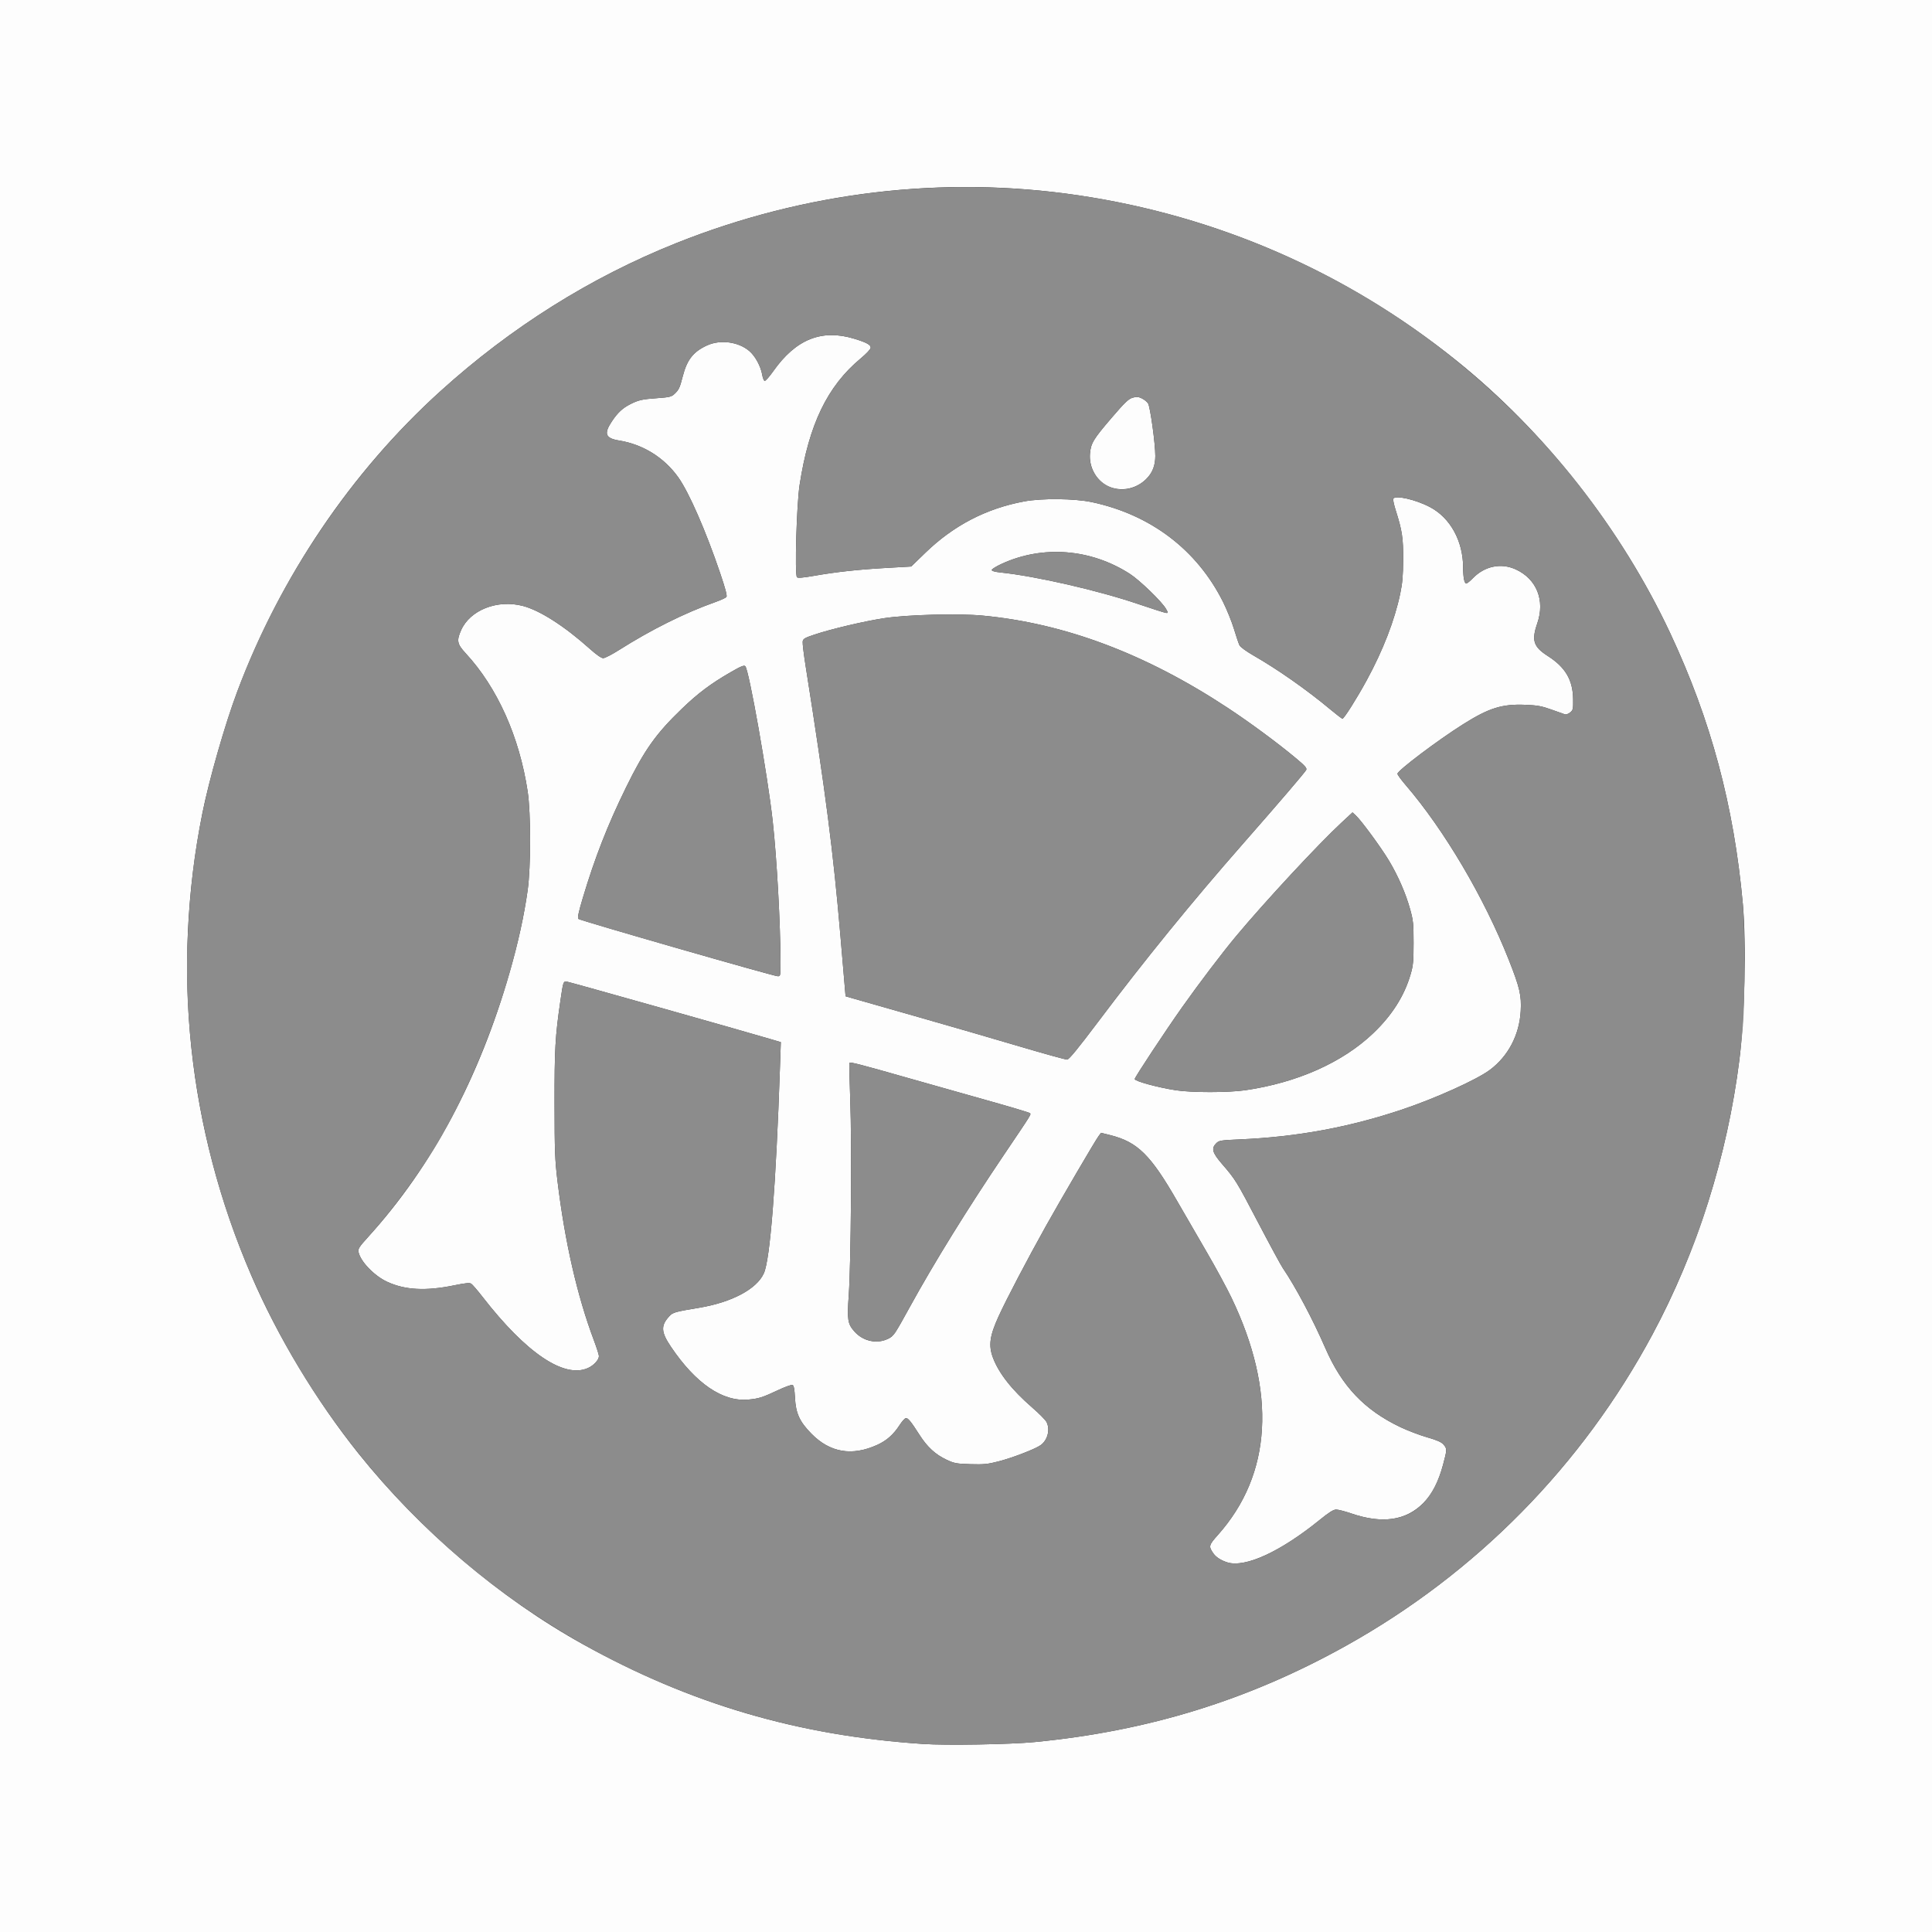<?xml version="1.0" encoding="UTF-8" standalone="no"?>
<!-- Created with Inkscape (http://www.inkscape.org/) -->

<svg
   width="15.625in"
   height="15.625in"
   viewBox="0 0 396.875 396.875"
   version="1.1"
   id="svg166"
   sodipodi:docname="Unnamed document 3.svg"
   inkscape:version="1.1 (ce6663b3b7, 2021-05-25)"
   xmlns:inkscape="http://www.inkscape.org/namespaces/inkscape"
   xmlns:sodipodi="http://sodipodi.sourceforge.net/DTD/sodipodi-0.dtd"
   xmlns="http://www.w3.org/2000/svg"
   xmlns:svg="http://www.w3.org/2000/svg">
  <rect x="0" y="0" width="396.875" height="396.875" fill="#333333" stroke="none"/>
  <sodipodi:namedview
     id="namedview168"
     pagecolor="#ffffff"
     bordercolor="#666666"
     borderopacity="1.0"
     inkscape:pageshadow="2"
     inkscape:pageopacity="0.0"
     inkscape:pagecheckerboard="0"
     inkscape:document-units="mm"
     showgrid="false"
     units="in"
     fit-margin-top="0"
     fit-margin-left="0"
     fit-margin-right="0"
     fit-margin-bottom="0"
     inkscape:zoom="0.2799099"
     inkscape:cx="973.52756"
     inkscape:cy="693.08017"
     inkscape:window-width="1299"
     inkscape:window-height="713"
     inkscape:window-x="67"
     inkscape:window-y="27"
     inkscape:window-maximized="1"
     inkscape:current-layer="layer1" />
  <defs
     id="defs163" />
  <g
     inkscape:label="Layer 1"
     inkscape:groupmode="layer"
     id="layer1"
     transform="translate(281.861,125.365)">
    <path
       style="fill:#fdfdfd;stroke-width:0.265"
       d="m -281.861,73.072 v -198.438 H -83.423 115.014 v 198.438 198.438 H -83.423 -281.861 Z m 212.593,159.415 c 23.342,-2.267 43.927,-8.636 63.897,-19.77 C 21.382,197.801 43.092,175.752 57.584,148.779 66.763,131.696 72.949,112.161 75.444,92.387 76.548,83.631 76.889,68.427 76.161,60.372 74.334,40.164 69.612,22.552 61.226,4.673 51.172,-16.765 35.532,-36.681 17.197,-51.396 -5.315,-69.463 -31.802,-81.019 -60.405,-85.253 c -27.735,-4.106 -56.171,-0.716 -82.582,9.845 -17.588,7.033 -33.902,17.279 -48.387,30.389 -18.326,16.587 -32.863,38.082 -41.752,61.736 -2.513,6.687 -5.814,18.2 -7.169,25.003 -6.398,32.12 -2.961,64.615 10.033,94.853 5.39,12.543 13.343,25.758 22.054,36.645 12.562,15.7 29.087,29.748 46.071,39.165 22.233,12.328 44.201,18.774 69.85,20.496 4.818,0.324 17.964,0.101 23.019,-0.39 z m 39.553,-36.896 c -1.246,-0.379 -2.338,-1.067 -2.853,-1.799 -1.055,-1.498 -1.004,-1.724 0.864,-3.817 11.139,-12.475 12.113,-29.382 2.808,-48.773 -0.978,-2.037 -3.271,-6.264 -5.096,-9.393 -1.825,-3.129 -4.55,-7.832 -6.055,-10.451 -5.446,-9.478 -8.124,-12.124 -13.694,-13.529 l -1.936,-0.488 -0.498,0.658 c -0.664,0.879 -7.791,13.048 -10.845,18.518 -3.891,6.969 -8.084,14.972 -9.711,18.534 -1.828,4.001 -2.096,5.979 -1.152,8.492 1.202,3.198 3.895,6.621 8.017,10.191 1.421,1.23 2.762,2.581 2.979,3.002 0.797,1.541 0.242,3.739 -1.203,4.768 -1.123,0.8 -5.773,2.591 -8.66,3.336 -2.213,0.571 -3.018,0.651 -5.749,0.569 -2.897,-0.087 -3.33,-0.168 -4.942,-0.923 -2.262,-1.059 -3.948,-2.613 -5.539,-5.106 -1.713,-2.684 -2.322,-3.44 -2.771,-3.44 -0.209,0 -0.784,0.625 -1.277,1.389 -1.291,1.999 -2.689,3.238 -4.656,4.129 -5.172,2.342 -9.681,1.571 -13.49,-2.306 -2.44,-2.484 -3.215,-4.179 -3.384,-7.402 -0.095,-1.812 -0.231,-2.509 -0.51,-2.616 -0.209,-0.08 -1.532,0.395 -2.939,1.056 -3.222,1.512 -3.96,1.748 -6.113,1.948 -5.279,0.491 -10.807,-3.274 -15.907,-10.834 -2.067,-3.064 -2.132,-4.37 -0.311,-6.323 0.705,-0.756 1.169,-0.886 6.013,-1.688 6.792,-1.125 11.935,-3.86 13.385,-7.119 1.291,-2.901 2.478,-18.139 3.304,-42.383 l 0.173,-5.077 -1.816,-0.542 c -5.574,-1.663 -41.963,-11.927 -42.283,-11.927 -0.574,0 -0.631,0.194 -1.186,4.006 -1.064,7.31 -1.21,9.887 -1.197,21.129 0.011,9.689 0.082,11.556 0.605,15.875 1.511,12.479 4.048,23.581 7.476,32.705 0.569,1.516 1.035,2.977 1.035,3.246 0,0.762 -1.04,1.901 -2.228,2.441 -4.884,2.218 -12.688,-3.032 -21.636,-14.554 -1.063,-1.369 -2.135,-2.614 -2.382,-2.768 -0.33,-0.206 -1.242,-0.116 -3.44,0.337 -5.89,1.215 -10.17,0.986 -13.861,-0.741 -2.63,-1.231 -5.448,-4.166 -5.83,-6.073 -0.139,-0.693 0.087,-1.045 2.055,-3.215 12.995,-14.329 22.717,-32.51 28.934,-54.108 1.799,-6.249 3.014,-11.774 3.753,-17.066 0.66,-4.728 0.659,-15.838 -0.003,-20.227 -1.697,-11.261 -6.237,-21.378 -12.746,-28.409 -1.738,-1.877 -1.879,-2.584 -0.94,-4.711 1.843,-4.171 7.458,-6.381 12.713,-5.001 3.494,0.917 8.554,4.161 13.738,8.806 1.349,1.209 2.366,1.918 2.751,1.918 0.336,0 1.794,-0.749 3.239,-1.665 6.616,-4.191 13.523,-7.632 19.77,-9.85 1.116,-0.396 2.151,-0.867 2.299,-1.046 0.191,-0.23 -0.188,-1.676 -1.291,-4.929 -2.942,-8.677 -6.399,-16.578 -8.608,-19.674 -2.889,-4.049 -7.245,-6.756 -12.138,-7.544 -2.828,-0.455 -3.185,-1.398 -1.492,-3.934 1.197,-1.793 2.183,-2.713 3.784,-3.529 1.659,-0.847 2.452,-1.025 5.527,-1.243 2.492,-0.177 2.928,-0.281 3.53,-0.844 0.927,-0.867 1.108,-1.248 1.71,-3.602 0.881,-3.443 2.161,-5.081 4.984,-6.379 2.739,-1.259 6.469,-0.766 8.709,1.152 1.209,1.035 2.344,3.127 2.641,4.87 0.109,0.637 0.332,1.203 0.497,1.258 0.165,0.055 0.955,-0.829 1.755,-1.964 4.677,-6.631 9.991,-8.749 16.736,-6.672 2.467,0.76 3.295,1.216 3.295,1.815 0,0.3 -0.834,1.195 -2.094,2.246 -6.809,5.679 -10.579,13.498 -12.503,25.931 -0.622,4.015 -1.037,18.488 -0.544,18.981 0.187,0.187 1.256,0.1 3.407,-0.278 4.618,-0.811 9.11,-1.304 14.901,-1.634 l 5.152,-0.294 2.922,-2.831 c 5.792,-5.611 12.513,-9.1 20.317,-10.545 3.632,-0.673 10.327,-0.601 13.857,0.148 12.098,2.569 21.607,9.792 26.956,20.476 0.788,1.574 1.801,4.08 2.251,5.568 0.45,1.488 0.959,2.994 1.132,3.346 0.183,0.374 1.359,1.241 2.827,2.085 5.08,2.918 11.016,7.084 15.875,11.14 1.237,1.033 2.341,1.877 2.453,1.878 0.322,5.29e-4 2.934,-4.133 4.958,-7.847 3.369,-6.182 5.739,-12.295 6.906,-17.817 0.457,-2.164 0.592,-3.714 0.61,-7.011 0.024,-4.457 -0.207,-5.979 -1.542,-10.174 -0.345,-1.084 -0.568,-2.126 -0.496,-2.315 0.318,-0.829 4.547,0.116 7.531,1.684 4.191,2.202 6.812,6.973 6.827,12.425 0.006,2.049 0.247,3.274 0.645,3.274 0.171,0 0.781,-0.487 1.356,-1.081 2.431,-2.513 5.819,-3.199 8.851,-1.793 4.268,1.979 6.004,6.359 4.382,11.056 -1.219,3.532 -0.803,4.821 2.173,6.728 3.61,2.314 5.133,4.915 5.188,8.859 0.029,2.038 -0.018,2.245 -0.615,2.73 -0.355,0.288 -0.832,0.464 -1.058,0.391 -0.227,-0.073 -1.484,-0.517 -2.793,-0.988 -1.998,-0.717 -2.862,-0.875 -5.367,-0.977 -4.759,-0.194 -7.468,0.652 -12.757,3.987 -5.263,3.318 -13.494,9.53 -13.494,10.183 0,0.196 0.737,1.213 1.639,2.26 7.943,9.228 16.164,23.152 21.221,35.941 2.263,5.723 2.636,7.327 2.455,10.545 -0.276,4.904 -2.575,9.284 -6.347,12.091 -2.718,2.022 -11.161,5.833 -18.013,8.13 -10.919,3.66 -21.586,5.623 -33.355,6.138 -3.921,0.171 -4.265,0.228 -4.829,0.792 -1.059,1.059 -0.818,1.926 1.182,4.245 2.793,3.239 2.92,3.445 7.464,12.119 2.361,4.505 4.619,8.673 5.019,9.26 2.625,3.859 6.165,10.522 8.751,16.469 3.406,7.832 8.039,12.709 15.41,16.219 1.491,0.71 3.96,1.65 5.488,2.09 2.039,0.587 2.936,0.981 3.373,1.485 0.745,0.859 0.742,1.029 -0.078,4.092 -0.955,3.566 -2.233,6.068 -4.036,7.901 -3.578,3.638 -8.481,4.351 -14.862,2.16 -1.276,-0.438 -2.663,-0.795 -3.082,-0.794 -0.558,0.003 -1.465,0.573 -3.387,2.134 -7.996,6.496 -15.267,9.847 -18.941,8.729 z M -99.42,149.647 c 1.111,-0.527 1.36,-0.893 4.49,-6.592 4.939,-8.995 11.818,-20.114 19.284,-31.173 5.916,-8.763 5.636,-8.31 5.316,-8.599 -0.143,-0.13 -4.13,-1.319 -8.86,-2.644 -4.729,-1.324 -12.171,-3.427 -16.536,-4.673 -9.07,-2.588 -11.443,-3.204 -11.63,-3.017 -0.073,0.073 -0.003,3.518 0.155,7.657 0.34,8.895 0.152,33.552 -0.304,40.049 -0.356,5.068 -0.229,5.914 1.115,7.445 1.807,2.058 4.592,2.676 6.97,1.547 z m 73.378,-51.056 c 10.661,-1.559 19.937,-5.684 26.215,-11.658 3.929,-3.739 6.448,-7.703 7.75,-12.197 0.513,-1.769 0.597,-2.677 0.596,-6.426 0,-3.923 -0.073,-4.622 -0.708,-6.896 -0.92,-3.292 -2.446,-6.803 -4.329,-9.958 -1.596,-2.675 -5.68,-8.243 -6.827,-9.308 l -0.679,-0.63 -2.327,2.162 c -4.772,4.434 -15.725,16.236 -21.564,23.235 -2.863,3.432 -7.658,9.746 -11.106,14.625 -3.53,4.995 -9.741,14.4 -9.741,14.752 0,0.442 4.667,1.717 8.432,2.304 3.228,0.503 10.835,0.501 14.288,-0.004 z m -30.307,-13.963 c 9.658,-12.832 19.31,-24.696 29.942,-36.804 7.277,-8.288 12.561,-14.459 12.865,-15.024 0.199,-0.371 -0.202,-0.825 -2.208,-2.496 -3.74,-3.116 -9.411,-7.297 -13.961,-10.294 C -46.552,8.917 -63.199,2.661 -80.058,1.088 -85.009,0.626 -95.496,0.903 -100.224,1.621 c -4.118,0.625 -10.975,2.243 -14.42,3.403 -1.965,0.662 -2.259,0.841 -2.329,1.425 -0.044,0.367 0.229,2.619 0.606,5.005 4.12,26.055 5.677,38.126 7.147,55.402 0.371,4.366 0.762,8.95 0.867,10.186 l 0.192,2.249 1.058,0.308 c 0.582,0.169 6.535,1.868 13.229,3.774 6.694,1.907 16.338,4.703 21.431,6.215 5.093,1.511 9.506,2.73 9.806,2.708 0.386,-0.028 2.226,-2.272 6.287,-7.668 z M -121.527,72.345 c -0.009,-7.857 -0.753,-21.332 -1.603,-29.038 -1.028,-9.323 -4.869,-31.038 -5.628,-31.814 -0.255,-0.261 -0.885,-0.003 -3.048,1.246 -4.076,2.355 -6.697,4.323 -10.008,7.514 -5.331,5.138 -7.677,8.447 -11.464,16.174 -3.775,7.703 -6.388,14.391 -8.882,22.735 -0.835,2.792 -1.098,4.032 -0.899,4.231 0.323,0.323 40.038,11.748 40.94,11.777 0.582,0.019 0.595,-0.045 0.592,-2.825 z m 79.195,-72.623 c -0.81,-1.45 -5.4,-5.896 -7.443,-7.21 -8.001,-5.147 -17.846,-5.927 -26.262,-2.08 -1.152,0.527 -2.095,1.106 -2.095,1.287 0,0.212 0.637,0.395 1.786,0.514 7.238,0.747 20.097,3.694 28.287,6.482 2.887,0.983 5.464,1.804 5.727,1.825 0.461,0.036 0.461,0.007 0,-0.818 z M -53.721,-25.262 c -2.691,-0.953 -4.506,-3.939 -4.232,-6.962 0.191,-2.111 0.691,-2.934 4.426,-7.292 2.688,-3.137 3.477,-3.897 4.302,-4.144 0.833,-0.25 1.168,-0.227 1.914,0.128 0.497,0.237 1.077,0.704 1.288,1.037 0.451,0.71 1.497,8.299 1.488,10.792 -0.007,2.02 -0.567,3.443 -1.867,4.742 -1.937,1.937 -4.78,2.597 -7.319,1.698 z"
       id="path3291" />
    <path
       style="fill:#8c8c8c;stroke-width:0.265"
       d="m -92.287,232.878 c -5.175,-0.348 -9.04,-0.75 -14.066,-1.466 -27.895,-3.973 -54.815,-15.631 -76.942,-33.321 -22.504,-17.992 -39.778,-41.846 -50.008,-69.058 -7.394,-19.668 -10.97,-42.011 -9.98,-62.352 0.757,-15.546 2.768,-26.76 7.633,-42.555 7.9,-25.651 23.998,-50.791 44.276,-69.144 14.485,-13.11 30.798,-23.356 48.387,-30.389 37.237,-14.89 78.043,-15.366 115.655,-1.349 24.937,9.294 46.911,24.508 64.571,44.708 9.501,10.868 17.87,23.68 23.987,36.723 8.385,17.879 13.108,35.491 14.934,55.699 0.445,4.924 0.448,19.785 0.004,25.003 -1.131,13.306 -3.553,25.164 -7.868,38.519 -2.455,7.599 -6.606,17.241 -10.712,24.884 -14.492,26.974 -36.202,49.022 -62.956,63.939 -19.97,11.134 -40.555,17.503 -63.897,19.77 -5.054,0.491 -18.201,0.714 -23.019,0.39 z m 66.782,-37.446 c 3.637,-0.857 9.274,-4.137 14.731,-8.569 1.922,-1.561 2.829,-2.133 3.387,-2.134 0.419,0 1.806,0.356 3.082,0.794 9.749,3.348 16.23,-0.102 18.898,-10.06 0.821,-3.063 0.824,-3.233 0.078,-4.092 -0.437,-0.504 -1.334,-0.898 -3.373,-1.485 -1.528,-0.439 -3.998,-1.38 -5.488,-2.09 -7.371,-3.511 -12.004,-8.387 -15.41,-16.219 -2.586,-5.947 -6.126,-12.61 -8.751,-16.469 -0.4,-0.588 -2.658,-4.755 -5.019,-9.26 -4.544,-8.673 -4.671,-8.879 -7.464,-12.119 -2,-2.319 -2.241,-3.186 -1.182,-4.245 0.564,-0.564 0.908,-0.62 4.829,-0.792 11.769,-0.515 22.436,-2.477 33.355,-6.138 6.852,-2.297 15.295,-6.108 18.013,-8.13 3.772,-2.807 6.071,-7.187 6.347,-12.091 C 30.708,79.115 30.335,77.511 28.072,71.788 23.015,58.999 14.794,45.075 6.851,35.847 5.95,34.8 5.212,33.783 5.212,33.587 c 0,-0.654 8.231,-6.865 13.494,-10.183 5.289,-3.335 7.998,-4.181 12.757,-3.987 2.504,0.102 3.369,0.26 5.367,0.977 1.31,0.47 2.567,0.915 2.793,0.988 0.227,0.073 0.703,-0.103 1.058,-0.391 0.597,-0.484 0.644,-0.691 0.615,-2.73 C 41.242,14.316 39.718,11.716 36.109,9.402 33.133,7.494 32.717,6.206 33.936,2.673 35.558,-2.024 33.822,-6.403 29.554,-8.383 c -3.032,-1.406 -6.42,-0.72 -8.851,1.793 -0.575,0.595 -1.185,1.081 -1.356,1.081 -0.398,0 -0.64,-1.225 -0.645,-3.274 -0.015,-5.453 -2.637,-10.223 -6.827,-12.425 -2.984,-1.568 -7.212,-2.514 -7.531,-1.684 -0.072,0.189 0.151,1.231 0.496,2.315 1.335,4.195 1.565,5.717 1.542,10.174 -0.017,3.297 -0.152,4.848 -0.61,7.011 -1.167,5.522 -3.537,11.635 -6.906,17.817 -2.024,3.714 -4.636,7.848 -4.958,7.847 -0.112,-2.01e-4 -1.216,-0.845 -2.453,-1.878 C -13.405,16.339 -19.341,12.173 -24.421,9.255 c -1.469,-0.844 -2.644,-1.71 -2.827,-2.085 -0.173,-0.352 -0.682,-1.858 -1.132,-3.346 -0.45,-1.488 -1.463,-3.993 -2.251,-5.568 -5.348,-10.684 -14.857,-17.907 -26.956,-20.476 -3.529,-0.749 -10.225,-0.821 -13.857,-0.148 -7.803,1.446 -14.524,4.934 -20.317,10.545 l -2.922,2.831 -5.152,0.294 c -5.792,0.33 -10.283,0.823 -14.901,1.634 -2.151,0.378 -3.22,0.465 -3.407,0.278 -0.492,-0.492 -0.077,-14.965 0.544,-18.981 1.925,-12.434 5.695,-20.253 12.503,-25.931 1.259,-1.05 2.094,-1.945 2.094,-2.246 0,-0.599 -0.828,-1.055 -3.295,-1.815 -6.745,-2.077 -12.059,0.041 -16.736,6.672 -0.801,1.135 -1.59,2.019 -1.755,1.964 -0.165,-0.055 -0.389,-0.621 -0.497,-1.258 -0.298,-1.744 -1.432,-3.835 -2.641,-4.87 -2.24,-1.917 -5.97,-2.411 -8.709,-1.152 -2.823,1.298 -4.103,2.936 -4.984,6.379 -0.602,2.354 -0.783,2.736 -1.71,3.602 -0.603,0.564 -1.038,0.668 -3.53,0.844 -3.074,0.218 -3.867,0.396 -5.527,1.243 -1.601,0.817 -2.587,1.736 -3.784,3.529 -1.694,2.536 -1.336,3.479 1.492,3.934 4.893,0.788 9.249,3.495 12.138,7.544 2.209,3.096 5.666,10.997 8.608,19.674 1.103,3.253 1.482,4.699 1.291,4.929 -0.148,0.179 -1.183,0.65 -2.299,1.046 -6.248,2.218 -13.154,5.659 -19.77,9.85 -1.446,0.916 -2.904,1.665 -3.239,1.665 -0.385,0 -1.402,-0.709 -2.751,-1.918 -5.183,-4.645 -10.243,-7.889 -13.738,-8.806 -5.255,-1.379 -10.87,0.83 -12.713,5.001 -0.939,2.127 -0.798,2.834 0.94,4.711 6.509,7.031 11.049,17.149 12.746,28.409 0.662,4.389 0.663,15.5 0.003,20.227 -2.222,15.912 -9.143,35.658 -17.76,50.668 -3.883,6.764 -9.653,14.69 -14.927,20.506 -1.968,2.17 -2.193,2.522 -2.055,3.215 0.381,1.906 3.199,4.842 5.83,6.073 3.691,1.727 7.971,1.956 13.861,0.741 2.198,-0.453 3.109,-0.543 3.44,-0.337 0.247,0.154 1.319,1.399 2.382,2.768 8.948,11.522 16.753,16.772 21.636,14.554 1.188,-0.54 2.228,-1.679 2.228,-2.441 0,-0.269 -0.466,-1.73 -1.035,-3.246 -3.427,-9.124 -5.965,-20.226 -7.476,-32.705 -0.523,-4.319 -0.594,-6.186 -0.605,-15.875 -0.013,-11.242 0.133,-13.819 1.197,-21.129 0.555,-3.812 0.612,-4.006 1.186,-4.006 0.32,0 36.708,10.265 42.283,11.927 l 1.816,0.542 -0.173,5.077 c -0.825,24.244 -2.013,39.481 -3.304,42.383 -1.45,3.259 -6.593,5.994 -13.385,7.119 -4.844,0.802 -5.308,0.932 -6.013,1.688 -1.821,1.953 -1.756,3.258 0.311,6.323 5.101,7.56 10.628,11.324 15.907,10.834 2.153,-0.2 2.891,-0.435 6.113,-1.948 1.408,-0.661 2.73,-1.136 2.939,-1.056 0.279,0.107 0.414,0.804 0.51,2.616 0.169,3.223 0.944,4.918 3.384,7.402 3.809,3.877 8.318,4.648 13.49,2.306 1.968,-0.891 3.365,-2.13 4.656,-4.129 0.494,-0.764 1.068,-1.389 1.277,-1.389 0.449,0 1.058,0.755 2.771,3.44 1.591,2.493 3.277,4.047 5.539,5.106 1.613,0.755 2.045,0.836 4.942,0.923 2.73,0.082 3.535,0.003 5.749,-0.569 2.887,-0.745 7.537,-2.536 8.66,-3.336 1.445,-1.029 1.999,-3.227 1.203,-4.768 -0.218,-0.421 -1.558,-1.772 -2.979,-3.002 -4.123,-3.57 -6.815,-6.993 -8.017,-10.191 -0.944,-2.513 -0.676,-4.49 1.152,-8.492 1.627,-3.563 5.82,-11.565 9.711,-18.534 3.054,-5.47 10.18,-17.639 10.845,-18.518 l 0.498,-0.658 1.936,0.488 c 5.57,1.405 8.248,4.05 13.694,13.529 1.505,2.619 4.23,7.322 6.055,10.451 1.825,3.129 4.119,7.355 5.096,9.393 9.305,19.391 8.332,36.299 -2.808,48.773 -1.868,2.092 -1.92,2.318 -0.864,3.817 0.516,0.732 1.607,1.42 2.853,1.799 1.054,0.321 2.385,0.27 4.21,-0.16 z m -77.573,-45.378 c -1.476,-0.365 -2.393,-0.906 -3.314,-1.954 -1.344,-1.531 -1.471,-2.377 -1.115,-7.445 0.457,-6.498 0.644,-31.155 0.304,-40.049 -0.158,-4.139 -0.228,-7.584 -0.155,-7.657 0.187,-0.187 2.56,0.429 11.63,3.017 4.366,1.246 11.807,3.349 16.536,4.673 4.729,1.324 8.716,2.514 8.86,2.644 0.32,0.289 0.6,-0.164 -5.316,8.599 -7.466,11.059 -14.345,22.178 -19.284,31.173 -1.279,2.328 -2.595,4.661 -2.926,5.184 -0.985,1.559 -3.176,2.32 -5.221,1.815 z m 62.746,-51.459 c -3.765,-0.587 -8.432,-1.862 -8.432,-2.304 0,-0.351 6.211,-9.757 9.741,-14.752 3.448,-4.879 8.243,-11.193 11.106,-14.625 5.839,-6.999 16.792,-18.801 21.564,-23.235 l 2.327,-2.162 0.679,0.63 c 1.147,1.065 5.231,6.634 6.827,9.308 1.883,3.155 3.409,6.666 4.329,9.958 0.635,2.274 0.707,2.974 0.708,6.896 0,3.748 -0.083,4.657 -0.596,6.426 -3.503,12.086 -16.657,21.324 -33.965,23.855 -3.453,0.505 -11.06,0.507 -14.288,0.004 z m -32.112,-9.008 c -5.093,-1.511 -14.737,-4.308 -21.431,-6.215 -6.694,-1.907 -12.647,-3.605 -13.229,-3.774 l -1.058,-0.308 -0.192,-2.249 c -0.105,-1.237 -0.496,-5.821 -0.867,-10.186 -1.47,-17.275 -3.027,-29.347 -7.147,-55.402 -0.377,-2.385 -0.65,-4.638 -0.606,-5.005 0.07,-0.583 0.364,-0.763 2.329,-1.425 3.445,-1.16 10.301,-2.778 14.42,-3.403 4.729,-0.718 15.215,-0.995 20.167,-0.532 16.859,1.573 33.505,7.829 50.345,18.92 4.55,2.997 10.221,7.179 13.961,10.294 2.005,1.671 2.407,2.125 2.208,2.496 -0.304,0.565 -5.588,6.736 -12.865,15.024 -10.631,12.108 -20.283,23.972 -29.942,36.804 -4.061,5.396 -5.901,7.639 -6.287,7.668 -0.3,0.022 -4.713,-1.196 -9.806,-2.708 z M -142.745,69.413 c -11.017,-3.156 -20.158,-5.865 -20.313,-6.02 -0.199,-0.199 0.064,-1.439 0.899,-4.231 2.494,-8.344 5.107,-15.031 8.882,-22.735 3.787,-7.727 6.132,-11.036 11.464,-16.174 3.312,-3.192 5.933,-5.159 10.008,-7.514 2.163,-1.25 2.793,-1.507 3.048,-1.246 0.758,0.776 4.6,22.491 5.628,31.814 0.85,7.706 1.594,21.181 1.603,29.038 0.003,2.78 -0.01,2.844 -0.592,2.825 -0.327,-0.011 -9.609,-2.601 -20.627,-5.757 z m 94.686,-70.698 c -8.19,-2.789 -21.048,-5.735 -28.287,-6.482 -1.149,-0.119 -1.786,-0.302 -1.786,-0.514 0,-0.181 0.943,-0.76 2.095,-1.287 8.416,-3.847 18.26,-3.067 26.262,2.08 2.043,1.314 6.632,5.76 7.443,7.21 0.461,0.825 0.461,0.854 0,0.818 -0.263,-0.021 -2.84,-0.842 -5.727,-1.825 z m -0.566,-24.162 c 2.705,-1.259 4.08,-3.362 4.09,-6.255 0.009,-2.493 -1.038,-10.082 -1.488,-10.792 -0.211,-0.333 -0.791,-0.8 -1.288,-1.037 -0.746,-0.356 -1.081,-0.378 -1.914,-0.128 -0.825,0.247 -1.614,1.007 -4.302,4.144 -3.735,4.358 -4.235,5.182 -4.426,7.292 -0.469,5.167 4.709,8.928 9.329,6.777 z"
       id="path3289" />
  </g>
</svg>
